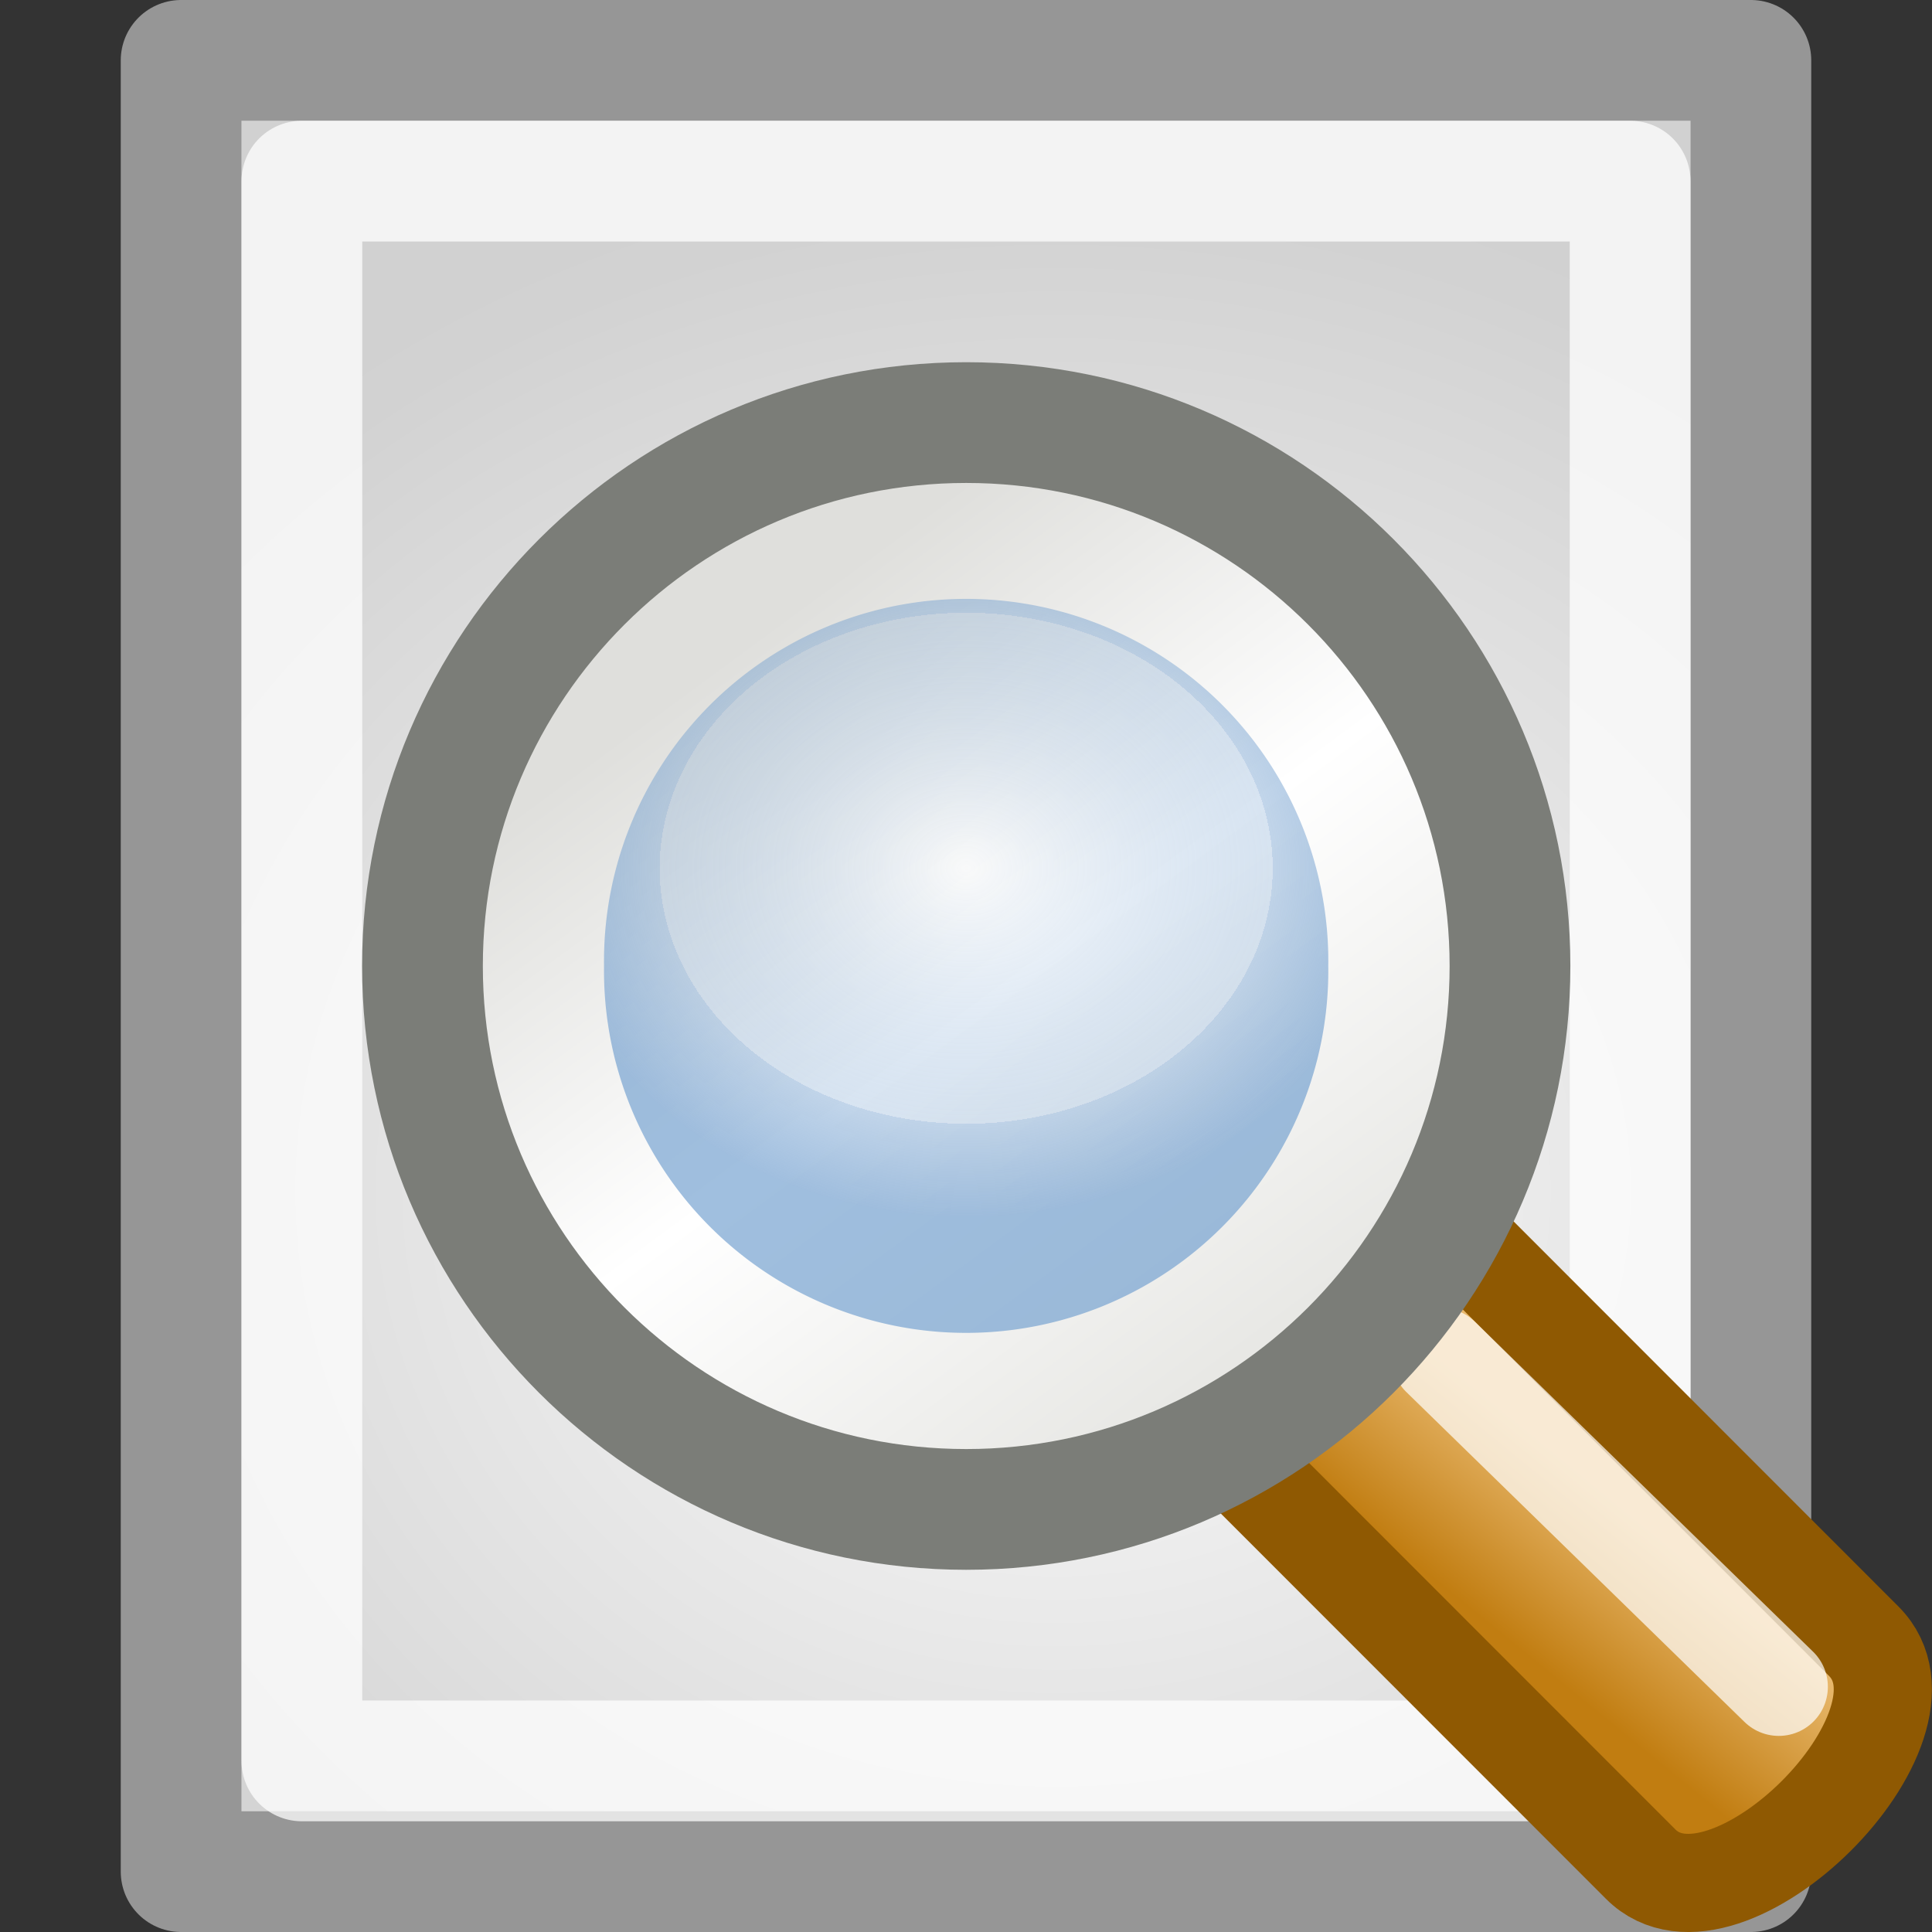 <?xml version="1.0" encoding="UTF-8" standalone="no"?>
<!-- Created with Inkscape (http://www.inkscape.org/) -->
<svg
   xmlns:dc="http://purl.org/dc/elements/1.1/"
   xmlns:cc="http://web.resource.org/cc/"
   xmlns:rdf="http://www.w3.org/1999/02/22-rdf-syntax-ns#"
   xmlns:svg="http://www.w3.org/2000/svg"
   xmlns="http://www.w3.org/2000/svg"
   xmlns:xlink="http://www.w3.org/1999/xlink"
   xmlns:sodipodi="http://sodipodi.sourceforge.net/DTD/sodipodi-0.dtd"
   xmlns:inkscape="http://www.inkscape.org/namespaces/inkscape"
   width="16"
   height="16"
   id="svg1371"
   sodipodi:version="0.32"
   inkscape:version="0.45.1"
   sodipodi:docbase="/home/silvestre/.icons/Gion/16x16/mimetypes/SVGs"
   sodipodi:docname="text-x-changelog.svg"
   inkscape:export-filename="/home/silvestre/Gion/PNGs/text-x-generic.png"
   inkscape:export-xdpi="90"
   inkscape:export-ydpi="90"
   inkscape:output_extension="org.inkscape.output.svg.inkscape"
   version="1.0">
  <rect width="100%" height="100%" fill="#333333" stroke="none"/>
  <defs
     id="defs1373">
    <linearGradient
       id="linearGradient2785">
      <stop
         style="stop-color:#fcfdfe;stop-opacity:0.474;"
         offset="0"
         id="stop2787" />
      <stop
         id="stop2793"
         offset="0.733"
         style="stop-color:#729fcf;stop-opacity:0.278;" />
      <stop
         style="stop-color:#729fcf;stop-opacity:0.435;"
         offset="0.733"
         id="stop2795" />
      <stop
         style="stop-color:#729fcf;stop-opacity:0.67;"
         offset="1"
         id="stop2789" />
    </linearGradient>
    <radialGradient
       inkscape:collect="always"
       xlink:href="#linearGradient2785"
       id="radialGradient2375"
       gradientUnits="userSpaceOnUse"
       gradientTransform="matrix(0.379,0,0,0.316,0.523,1.073)"
       cx="16.05"
       cy="12.406"
       fx="16.05"
       fy="12.406"
       r="17" />
    <linearGradient
       id="linearGradient2775">
      <stop
         style="stop-color:#f6f6f5;stop-opacity:1"
         offset="0"
         id="stop2777" />
      <stop
         id="stop2783"
         offset="0.833"
         style="stop-color:#b7bab7;stop-opacity:1;" />
      <stop
         style="stop-color:#7b7d78;stop-opacity:1"
         offset="1"
         id="stop2779" />
    </linearGradient>
    <radialGradient
       inkscape:collect="always"
       xlink:href="#linearGradient2775"
       id="radialGradient2373"
       gradientUnits="userSpaceOnUse"
       gradientTransform="matrix(0.539,0,0,-0.538,1.582,13.501)"
       cx="8.5"
       cy="13.641"
       fx="11.619"
       fy="17.314"
       r="8.5" />
    <linearGradient
       id="linearGradient2855">
      <stop
         style="stop-color:#e8e8e5;stop-opacity:1"
         offset="0"
         id="stop2857" />
      <stop
         id="stop2863"
         offset="0.5"
         style="stop-color:white;stop-opacity:1;" />
      <stop
         style="stop-color:#dfdfdc;stop-opacity:1"
         offset="1"
         id="stop2859" />
    </linearGradient>
    <linearGradient
       inkscape:collect="always"
       xlink:href="#linearGradient2855"
       id="linearGradient2371"
       gradientUnits="userSpaceOnUse"
       gradientTransform="matrix(0.692,0,0,-0.692,0.276,14.807)"
       x1="12.954"
       y1="7.088"
       x2="5.394"
       y2="17.362" />
    <linearGradient
       inkscape:collect="always"
       id="linearGradient2800">
      <stop
         style="stop-color:#e9b96e;stop-opacity:1;"
         offset="0"
         id="stop2802" />
      <stop
         style="stop-color:#c17d11;stop-opacity:1"
         offset="1"
         id="stop2804" />
    </linearGradient>
    <linearGradient
       inkscape:collect="always"
       xlink:href="#linearGradient2800"
       id="linearGradient2367"
       gradientUnits="userSpaceOnUse"
       gradientTransform="matrix(0.777,0,0,0.777,-0.441,-0.441)"
       x1="16.176"
       y1="14.828"
       x2="14.721"
       y2="16.608" />
    <linearGradient
       inkscape:collect="always"
       id="linearGradient2258">
      <stop
         style="stop-color:#000000;stop-opacity:0"
         offset="0"
         id="stop2260" />
      <stop
         style="stop-color:#000000;stop-opacity:0.223"
         offset="1"
         id="stop2262" />
    </linearGradient>
    <radialGradient
       inkscape:collect="always"
       xlink:href="#linearGradient2258"
       id="radialGradient2205"
       cx="22.534"
       cy="24.635"
       fx="22.534"
       fy="24.635"
       r="17"
       gradientTransform="matrix(0.567,0,0,0.496,-4.026,-2.356)"
       gradientUnits="userSpaceOnUse" />
  </defs>
  <sodipodi:namedview
     id="base"
     pagecolor="#ffffff"
     bordercolor="#666666"
     borderopacity="1.0"
     inkscape:pageopacity="0.0"
     inkscape:pageshadow="2"
     inkscape:zoom="1"
     inkscape:cx="8"
     inkscape:cy="8"
     inkscape:current-layer="layer4"
     showgrid="false"
     inkscape:grid-bbox="true"
     inkscape:document-units="px"
     inkscape:window-width="872"
     inkscape:window-height="622"
     inkscape:window-x="322"
     inkscape:window-y="152"
     inkscape:showpageshadow="false"
     showborder="false"
     width="16px"
     height="16px" />
  <g
     id="layer1"
     inkscape:label="Layer 1"
     inkscape:groupmode="layer">
    <rect
       style="opacity:1;fill:#fcfcfc;fill-opacity:1;stroke:#969696;stroke-width:1;stroke-linecap:round;stroke-linejoin:round;stroke-miterlimit:4;stroke-dasharray:none;stroke-dashoffset:0;stroke-opacity:1"
       id="rect1379"
       width="13"
       height="15"
       x="1.5"
       y="0.5" />
  </g>
  <g
     inkscape:groupmode="layer"
     id="layer3"
     inkscape:label="contents" />
  <g
     inkscape:groupmode="layer"
     id="layer2"
     inkscape:label="lights">
    <rect
       style="opacity:0.766;fill:url(#radialGradient2205);fill-opacity:1;stroke:none;stroke-width:1;stroke-linecap:round;stroke-linejoin:round;stroke-miterlimit:4;stroke-dasharray:none;stroke-dashoffset:0;stroke-opacity:1"
       id="rect2256"
       width="12"
       height="14"
       x="2"
       y="1" />
    <rect
       style="opacity:1;fill:none;fill-opacity:1;stroke:#ffffff;stroke-width:1;stroke-linecap:round;stroke-linejoin:round;stroke-miterlimit:4;stroke-dasharray:none;stroke-dashoffset:0;stroke-opacity:0.734"
       id="rect2254"
       width="11"
       height="13.083"
       x="2.5"
       y="1.5" />
  </g>
  <g
     inkscape:groupmode="layer"
     id="layer4">
    <g
       transform="matrix(0.813,0,0,0.813,-1.885,-1.884)"
       id="g2290">
      <g
         transform="translate(6,6)"
         inkscape:label="Capa 1"
         id="g2429">
        <g
           id="g3189">
          <path
             sodipodi:nodetypes="ccccc"
             id="rect2797"
             d="M 8.5,10.773 L 10.771,8.5 L 15.303,13.035 C 16.175,13.907 13.888,16.164 13.032,15.307 L 8.5,10.773 z "
             style="fill:url(#linearGradient2367);fill-opacity:1;stroke:#8f5902;stroke-width:1;stroke-linecap:round;stroke-linejoin:round;stroke-miterlimit:4;stroke-opacity:1" />
          <path
             id="path2808"
             d="M 10.993,10.139 L 14.438,13.5"
             style="fill:none;fill-rule:evenodd;stroke:#ffffff;stroke-width:1px;stroke-linecap:round;stroke-linejoin:miter;stroke-opacity:0.704"
             sodipodi:nodetypes="cc" />
        </g>
        <path
           style="fill:url(#linearGradient2371);fill-opacity:1;stroke:url(#radialGradient2373);stroke-width:1.23;stroke-linecap:round;stroke-linejoin:round;stroke-miterlimit:4;stroke-dasharray:none;stroke-opacity:1"
           d="M 6.161,0.622 C 3.104,0.622 0.622,3.102 0.622,6.158 C 0.622,9.213 3.104,11.693 6.161,11.693 C 9.219,11.693 11.7,9.213 11.7,6.158 C 11.7,3.102 9.219,0.622 6.161,0.622 z "
           id="path1881"
           sodipodi:nodetypes="csssc" />
        <path
           sodipodi:type="arc"
           style="opacity:1;fill:url(#radialGradient2375);fill-opacity:1;stroke:none;stroke-width:1.116;stroke-linecap:round;stroke-linejoin:round;stroke-miterlimit:4;stroke-dasharray:none;stroke-opacity:1"
           id="path1883"
           sodipodi:cx="6.605392"
           sodipodi:cy="6.4975491"
           sodipodi:rx="5.5808825"
           sodipodi:ry="5.5808825"
           d="M 12.186 6.498 A 5.581 5.581 0 1 1  1.025,6.498 A 5.581 5.581 0 1 1  12.186 6.498 z"
           transform="matrix(0.661,0,0,0.661,1.794,1.861)" />
      </g>
    </g>
  </g>
</svg>
